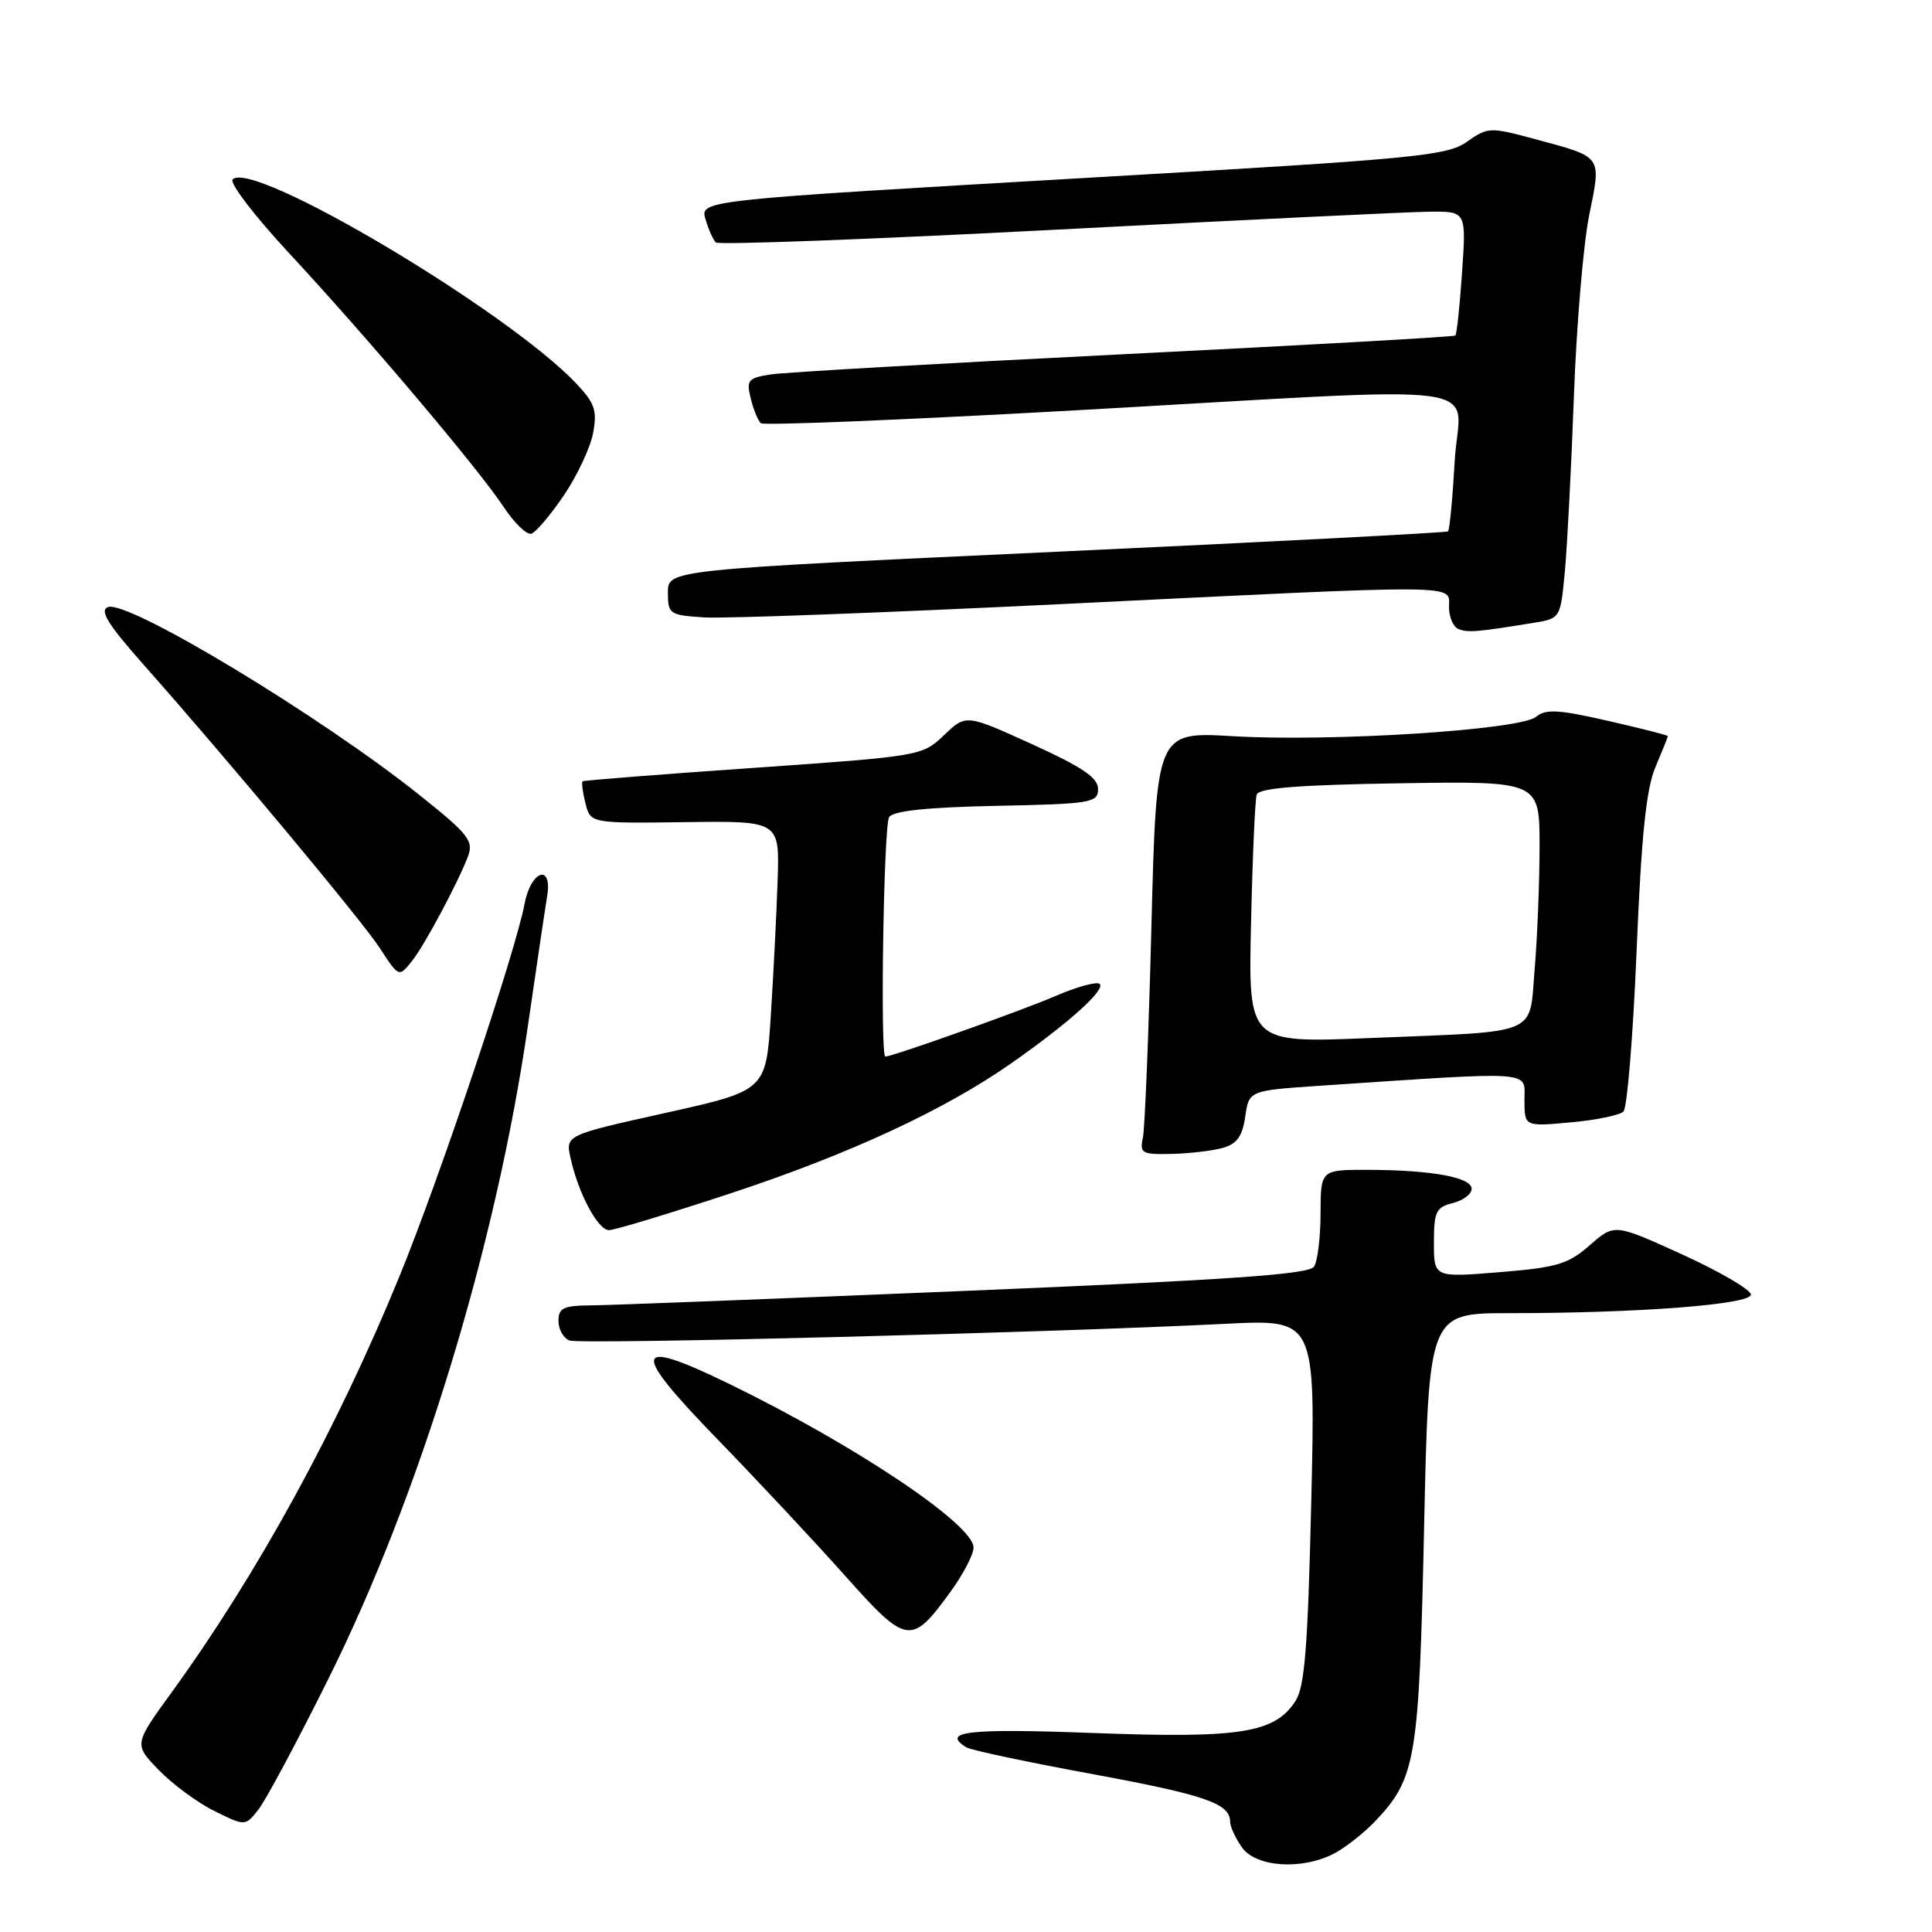 <?xml version="1.0" encoding="UTF-8" standalone="no"?>
<!DOCTYPE svg PUBLIC "-//W3C//DTD SVG 1.1//EN" "http://www.w3.org/Graphics/SVG/1.1/DTD/svg11.dtd" >
<svg xmlns="http://www.w3.org/2000/svg" xmlns:xlink="http://www.w3.org/1999/xlink" version="1.1" viewBox="0 0 256 256">
 <g >
 <path fill="currentColor"
d=" M 176.80 245.59 C 178.28 244.81 180.71 242.90 182.20 241.34 C 187.63 235.62 188.03 233.20 188.70 202.43 C 189.32 174.00 189.32 174.00 200.00 174.00 C 217.12 174.00 232.00 172.85 232.00 171.54 C 232.00 170.90 227.93 168.52 222.96 166.25 C 213.93 162.13 213.93 162.13 210.66 164.99 C 207.80 167.51 206.31 167.95 198.70 168.57 C 190.00 169.28 190.00 169.28 190.00 164.66 C 190.00 160.56 190.28 159.97 192.50 159.41 C 193.88 159.07 195.00 158.22 195.00 157.52 C 195.00 156.00 189.68 155.03 181.25 155.01 C 175.00 155.00 175.00 155.00 174.98 160.75 C 174.98 163.91 174.59 167.10 174.12 167.83 C 173.47 168.86 163.00 169.59 127.89 171.05 C 102.93 172.09 80.59 172.96 78.25 172.97 C 74.65 173.00 74.00 173.31 74.00 175.03 C 74.00 176.15 74.66 177.32 75.46 177.62 C 76.90 178.18 139.05 176.59 162.40 175.41 C 174.31 174.81 174.31 174.81 173.75 198.94 C 173.29 218.41 172.89 223.53 171.63 225.44 C 168.87 229.65 164.31 230.36 144.79 229.63 C 128.24 229.01 124.63 229.42 128.06 231.54 C 128.65 231.90 136.12 233.49 144.67 235.06 C 159.72 237.84 163.00 238.97 163.00 241.40 C 163.00 242.04 163.70 243.56 164.56 244.78 C 166.41 247.42 172.52 247.83 176.80 245.59 Z  M 43.49 222.50 C 55.64 198.12 65.72 165.13 69.95 135.92 C 71.10 127.99 72.25 120.26 72.50 118.75 C 73.22 114.38 70.35 115.32 69.52 119.72 C 68.32 126.13 58.23 156.18 52.93 169.12 C 44.67 189.30 34.10 208.60 22.69 224.32 C 17.74 231.14 17.74 231.14 21.05 234.55 C 22.87 236.43 26.19 238.88 28.43 239.98 C 32.50 241.99 32.50 241.99 34.26 239.75 C 35.23 238.51 39.39 230.75 43.49 222.50 Z  M 126.03 210.80 C 127.66 208.54 129.00 205.96 129.00 205.06 C 129.00 202.00 113.31 191.49 96.62 183.37 C 83.78 177.12 83.44 178.75 95.10 190.74 C 100.31 196.11 107.88 204.20 111.91 208.72 C 120.20 218.02 120.74 218.10 126.03 210.80 Z  M 96.76 158.14 C 112.49 152.95 125.09 147.12 134.00 140.89 C 141.56 135.60 146.50 131.17 145.72 130.38 C 145.36 130.02 142.68 130.75 139.78 132.01 C 135.29 133.94 118.27 140.00 117.31 140.00 C 116.61 140.00 117.09 109.41 117.81 108.28 C 118.34 107.44 122.81 106.97 132.04 106.78 C 144.64 106.52 145.50 106.37 145.50 104.54 C 145.50 103.05 143.41 101.64 136.75 98.61 C 128.00 94.63 128.00 94.63 125.09 97.41 C 122.22 100.17 121.99 100.20 99.85 101.75 C 87.56 102.60 77.37 103.40 77.20 103.53 C 77.04 103.66 77.20 104.96 77.57 106.43 C 78.24 109.10 78.24 109.10 90.77 108.94 C 103.30 108.77 103.30 108.77 103.04 116.64 C 102.90 120.96 102.49 129.00 102.14 134.50 C 101.50 144.50 101.50 144.50 88.22 147.46 C 74.93 150.41 74.93 150.41 75.60 153.45 C 76.63 158.14 79.23 163.00 80.70 163.00 C 81.43 163.00 88.66 160.81 96.76 158.14 Z  M 162.00 152.11 C 163.90 151.58 164.62 150.58 165.00 147.96 C 165.50 144.50 165.50 144.50 175.00 143.86 C 203.71 141.94 202.00 141.82 202.00 145.75 C 202.00 149.28 202.00 149.28 208.12 148.72 C 211.48 148.42 214.63 147.77 215.12 147.28 C 215.61 146.79 216.40 137.18 216.86 125.94 C 217.49 110.72 218.13 104.51 219.36 101.63 C 220.26 99.50 221.00 97.66 221.00 97.54 C 221.00 97.42 217.42 96.51 213.04 95.51 C 206.48 94.01 204.80 93.92 203.52 94.99 C 201.42 96.72 176.44 98.32 163.36 97.55 C 153.23 96.95 153.23 96.95 152.57 122.73 C 152.21 136.90 151.70 149.51 151.44 150.75 C 151.00 152.82 151.31 152.99 155.23 152.90 C 157.58 152.85 160.62 152.49 162.00 152.11 Z  M 54.66 127.25 C 56.27 125.21 60.69 116.94 61.99 113.53 C 62.79 111.43 62.14 110.59 55.69 105.43 C 42.58 94.94 16.91 79.44 14.30 80.44 C 13.14 80.88 14.30 82.75 19.19 88.26 C 30.07 100.53 48.05 122.10 50.33 125.63 C 52.86 129.53 52.86 129.53 54.66 127.25 Z  M 203.14 82.54 C 206.77 81.95 206.77 81.95 207.35 75.73 C 207.67 72.30 208.21 61.85 208.55 52.50 C 208.89 43.15 209.80 32.37 210.57 28.55 C 212.19 20.53 212.45 20.88 203.39 18.43 C 197.42 16.82 197.15 16.83 194.37 18.79 C 191.75 20.64 187.64 21.04 146.50 23.42 C 91.29 26.63 92.71 26.47 93.57 29.32 C 93.93 30.52 94.51 31.78 94.86 32.13 C 95.21 32.47 115.52 31.71 140.00 30.43 C 164.48 29.15 186.70 28.08 189.39 28.05 C 194.29 28.00 194.29 28.00 193.73 36.08 C 193.43 40.52 193.03 44.29 192.84 44.46 C 192.65 44.63 172.93 45.74 149.00 46.93 C 125.08 48.12 104.00 49.33 102.16 49.61 C 99.11 50.08 98.87 50.36 99.48 52.81 C 99.84 54.29 100.45 55.76 100.82 56.08 C 101.19 56.40 119.72 55.64 142.00 54.40 C 199.77 51.16 193.37 50.32 192.76 61.04 C 192.48 66.02 192.08 70.23 191.87 70.41 C 191.67 70.58 168.32 71.80 140.00 73.11 C 88.50 75.50 88.50 75.50 88.50 78.50 C 88.50 81.38 88.70 81.51 93.33 81.81 C 95.99 81.98 117.14 81.19 140.33 80.06 C 194.65 77.40 192.00 77.38 192.00 80.42 C 192.00 81.75 192.56 83.07 193.25 83.35 C 194.47 83.85 195.71 83.75 203.14 82.54 Z  M 74.72 65.63 C 76.49 63.01 78.23 59.30 78.59 57.37 C 79.15 54.40 78.81 53.41 76.37 50.83 C 67.24 41.18 33.49 21.11 30.83 23.77 C 30.37 24.23 33.74 28.63 38.31 33.55 C 48.80 44.85 63.33 62.03 66.72 67.15 C 68.14 69.30 69.80 70.91 70.40 70.72 C 71.01 70.53 72.95 68.24 74.72 65.63 Z  M 165.77 122.35 C 165.96 113.63 166.30 105.96 166.52 105.29 C 166.80 104.42 172.07 104.00 185.45 103.79 C 204.00 103.50 204.00 103.50 204.00 112.10 C 204.00 116.83 203.71 124.12 203.36 128.30 C 202.59 137.38 204.40 136.61 181.45 137.55 C 165.40 138.21 165.40 138.21 165.77 122.35 Z "/>
</g>
</svg>